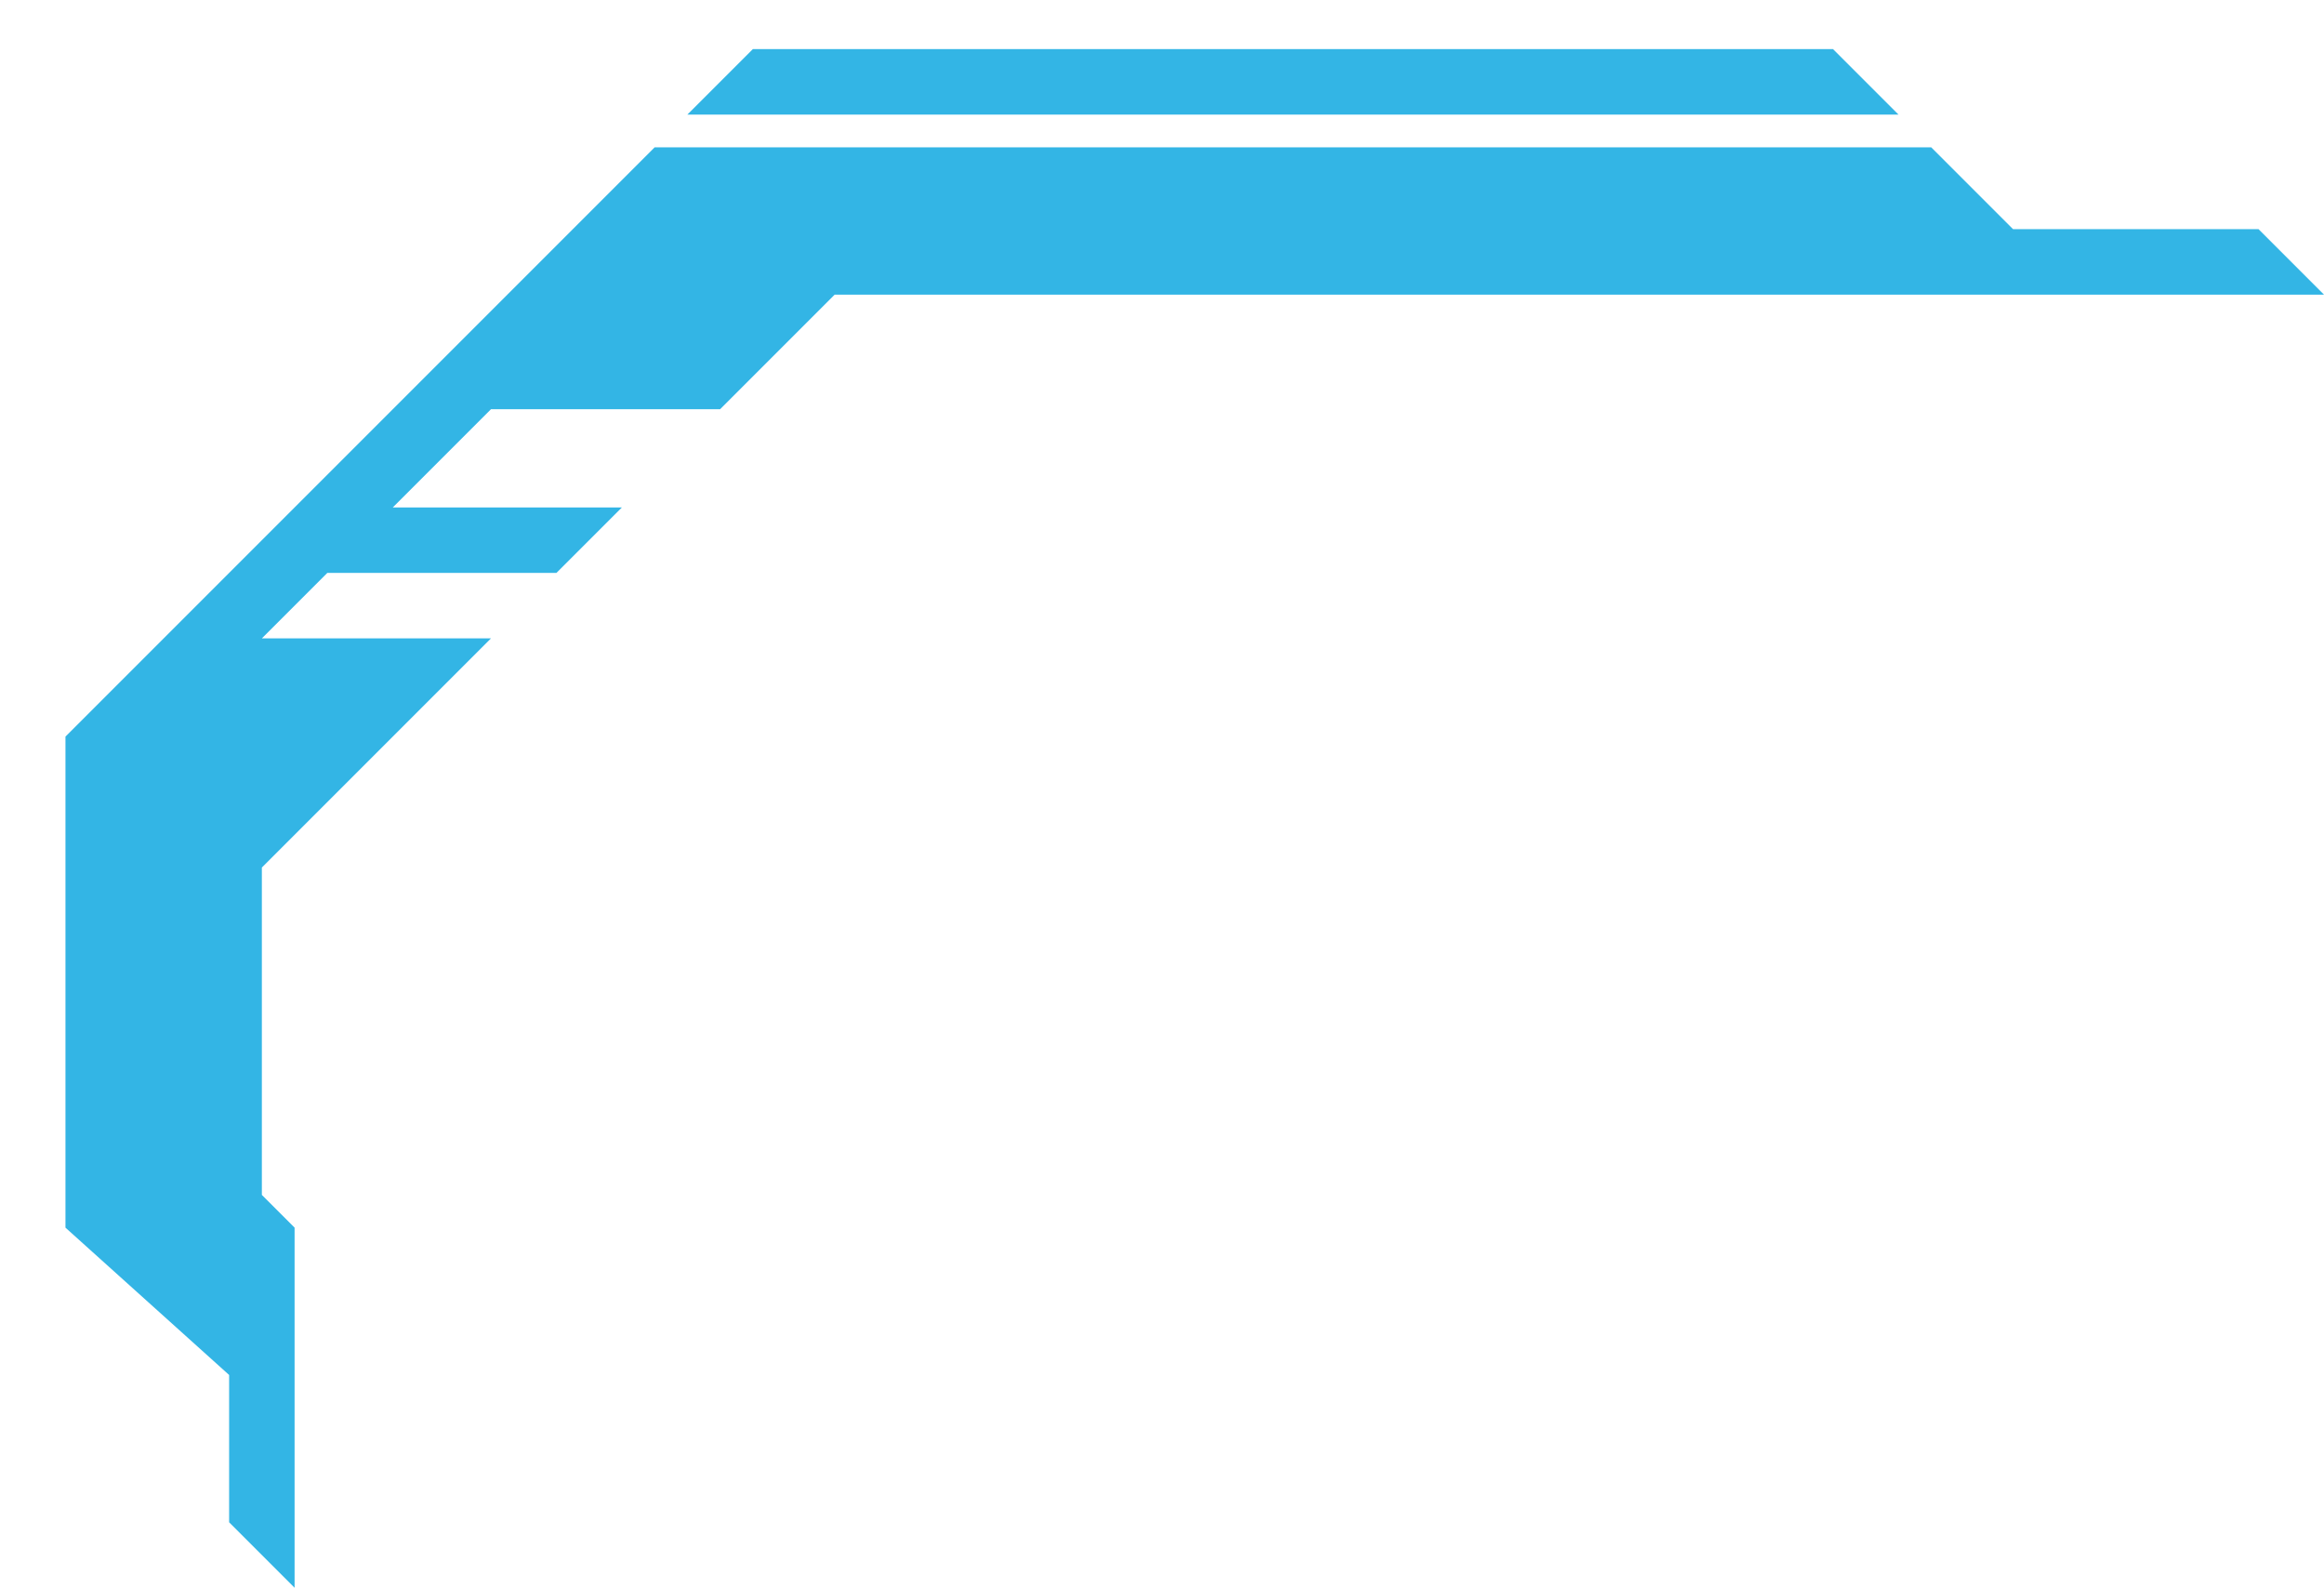 <svg width="142" height="97" viewBox="0 0 142 97" version="1.1" xmlns="http://www.w3.org/2000/svg" xmlns:xlink="http://www.w3.org/1999/xlink">
<title>crl2</title>
<desc>Created using Figma</desc>
<g id="Canvas" transform="translate(-89 -642)">
<g id="crl2">
<g id="align-grid">
</g>
<g id="Vector">
<use xlink:href="#path0_fill" transform="matrix(-1 0 0 -1 231 739)" fill="#33B5E5"/>
<use xlink:href="#path1_fill" transform="matrix(-1 0 0 -1 231 739)" fill="#33B5E5"/>
</g>
</g>
</g>
<defs>
<path id="path0_fill" d="M 100 90L 26 90L 30 94L 96 94L 100 90Z"/>
<path id="path1_fill" d="M 126 24L 124 22L 124 0L 128 4L 128 13L 138 22L 138 52L 102 88L 24 88L 19 83L 4 83L 0 79L 91 79L 98 72L 112 72L 118 66L 104 66L 108 62L 122 62L 126 58L 112 58L 126 44L 126 24Z"/>
</defs>
</svg>
